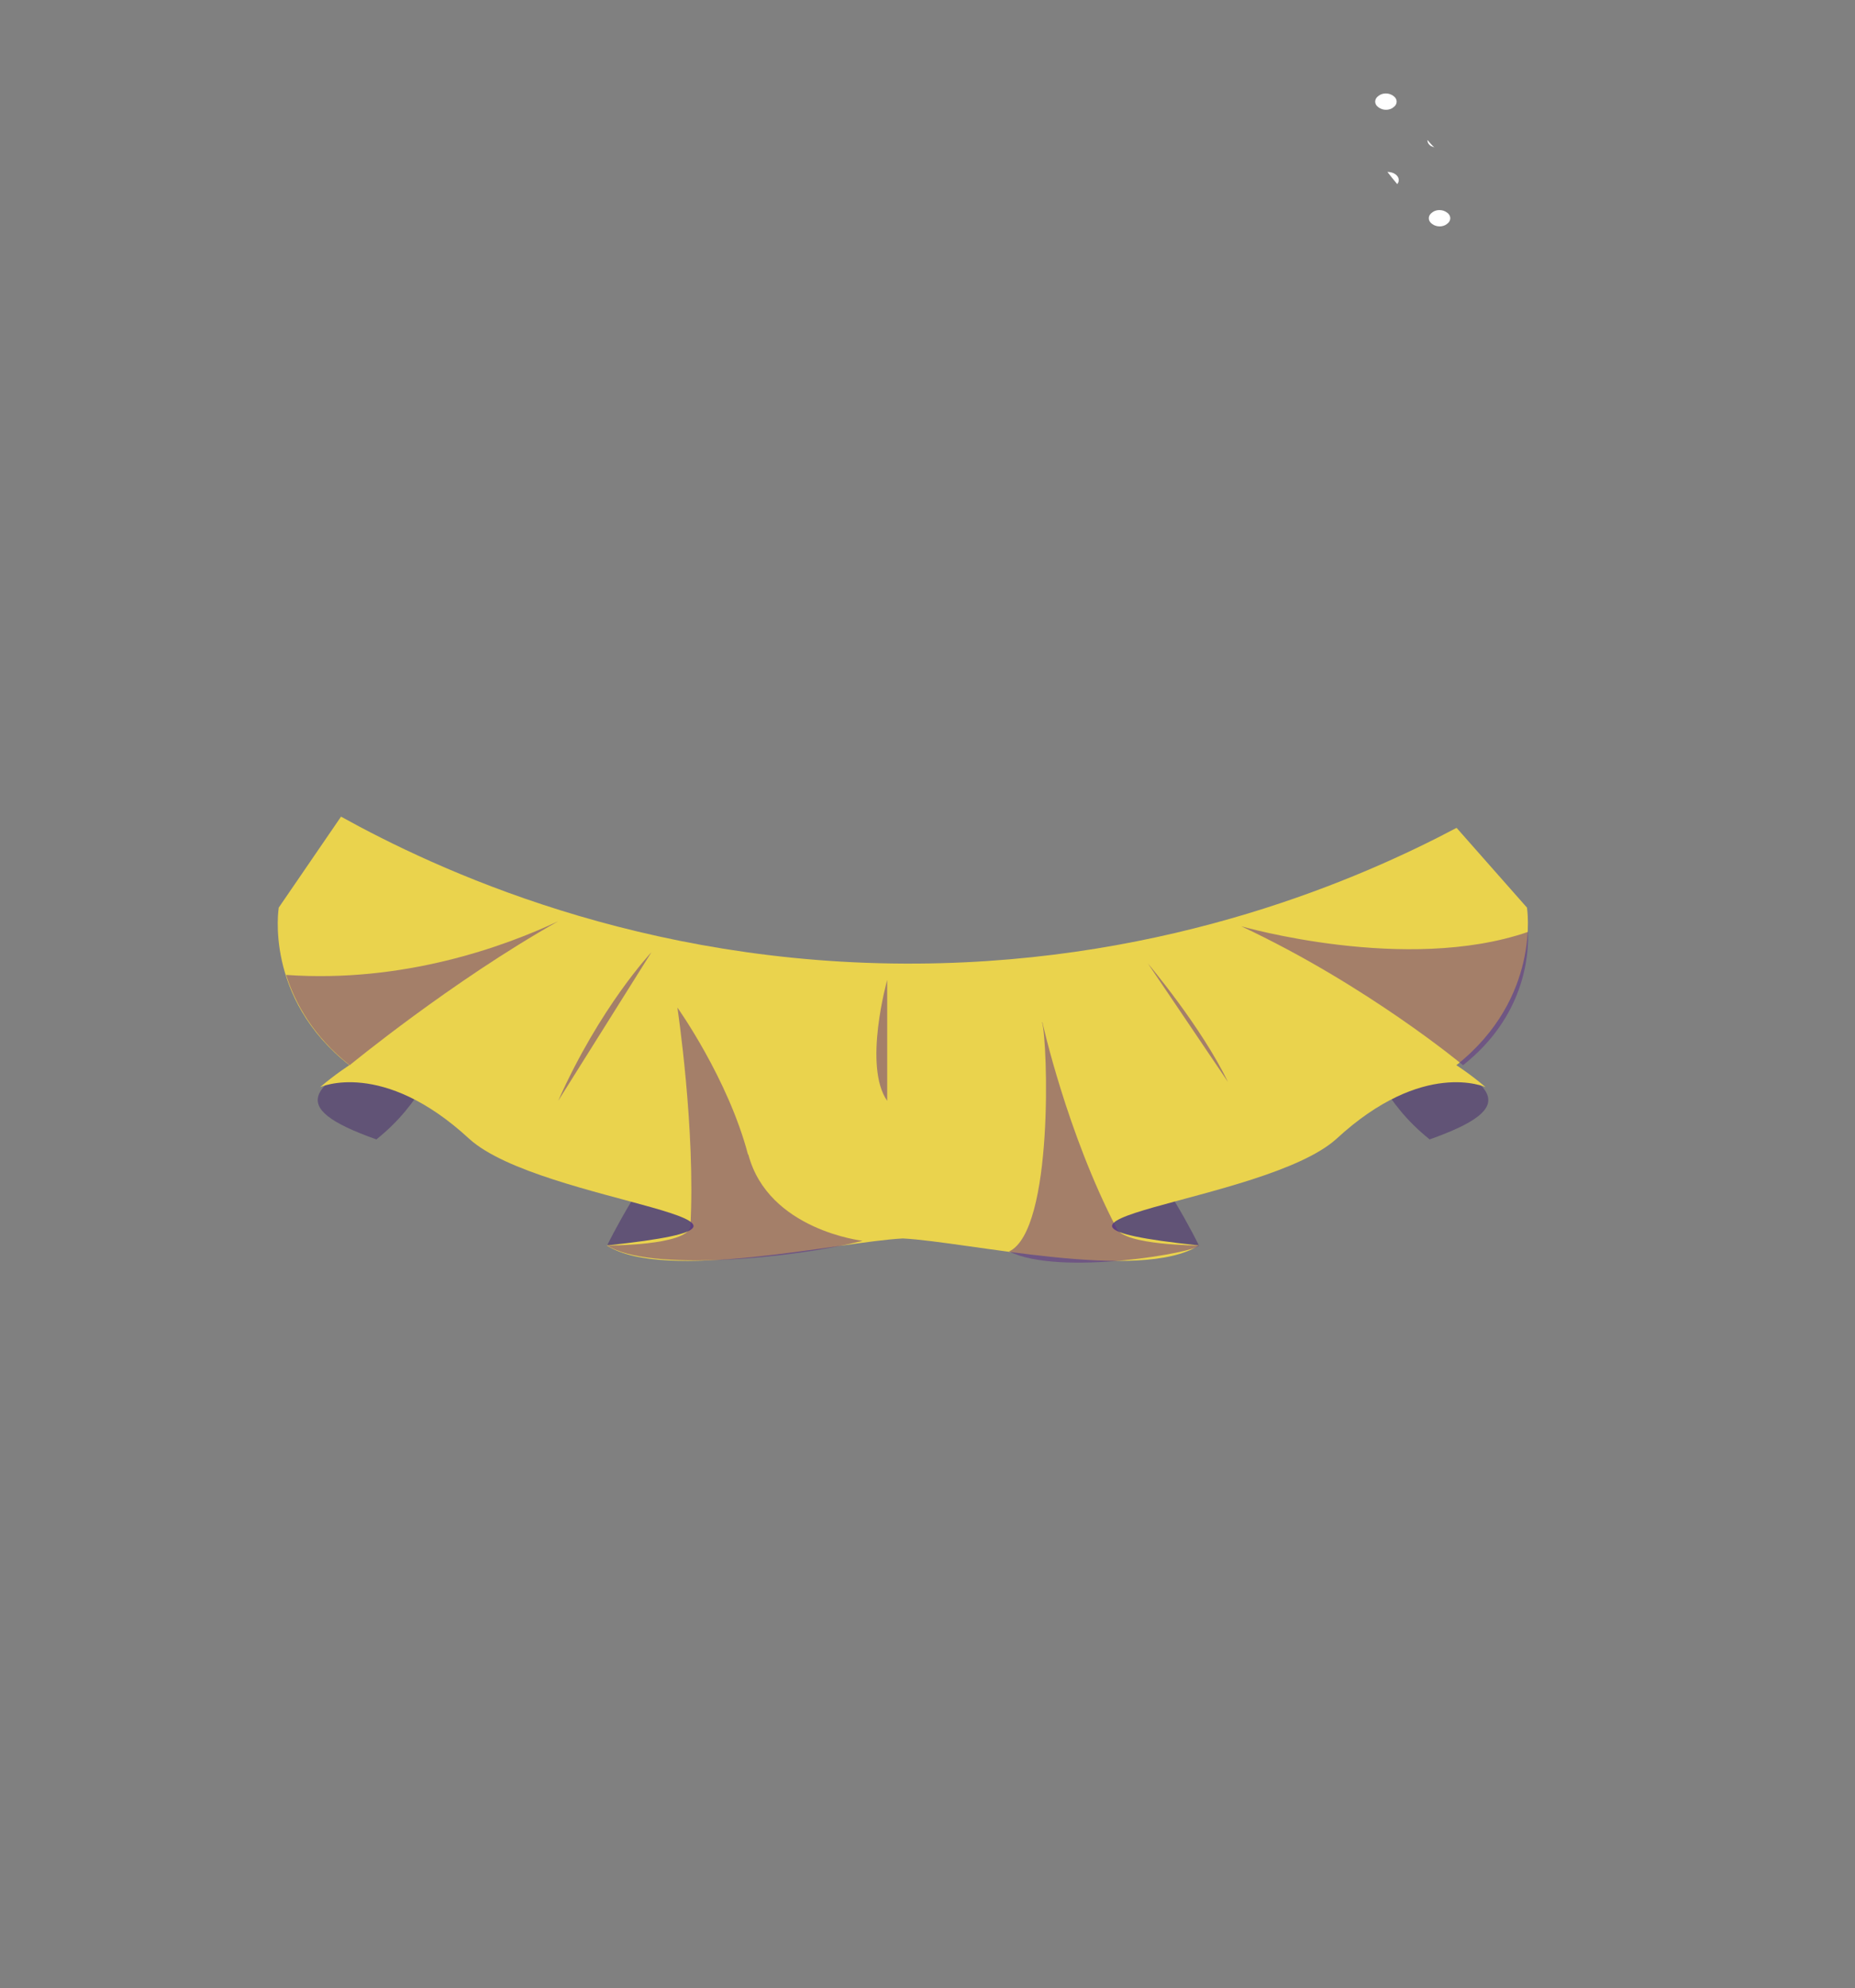 <?xml version="1.0" encoding="UTF-8"?>
<svg xmlns="http://www.w3.org/2000/svg" viewBox="0 0 55.7 59.67">
  <rect x="0" y="0" width="55.7" height="59.67" fill="#808080" stroke="none"/>
  <defs>
    <style>
      .cls-1 {
        fill: #5e2d87;
      }

      .cls-1, .cls-2 {
        mix-blend-mode: multiply;
        opacity: .5;
      }

      .cls-2 {
        fill: #43266c;
      }

      .cls-3 {
        isolation: isolate;
      }

      .cls-4 {
        fill: #ead34d;
      }

      .cls-5 {
        fill: #fff;
      }
    </style>
  </defs>
  <g class="cls-3">
    <g id="Camada_1" data-name="Camada 1">
      <path class="cls-5" d="M41.84,2.88c.13.09.13.25,0,.34-.12.1-.32.1-.45,0-.13-.09-.13-.25,0-.34.12-.1.32-.1.45,0Z"/>
      <path class="cls-5" d="M41.95,5.52c-.1-.12-.2-.24-.29-.36.08,0,.17.02.24.07.11.08.13.2.06.29Z"/>
      <path class="cls-5" d="M43.08,4.43s-.08-.03-.12-.05c-.07-.05-.1-.11-.1-.18.06.07.13.15.21.23Z"/>
      <path class="cls-5" d="M43.45,6.38c.13.09.13.25,0,.34-.12.1-.32.1-.45,0-.13-.09-.13-.25,0-.34.12-.1.32-.1.45,0Z"/>
      <g>
        <path class="cls-2" d="M18.23,37.38s1.14-2.35,2.53-3.74c0,0,.42,1.43.09,3.21,0,0-.11.69-2.62.53Z"/>
        <path class="cls-2" d="M11.31,34.2c-2.82-1-2.05-1.64.77-3l1.02.56s-.4,1.32-1.79,2.43Z"/>
        <path class="cls-2" d="M36,37.38s-1.14-2.35-2.53-3.74c0,0-.42,1.43-.09,3.21,0,0,.11.69,2.62.53Z"/>
        <path class="cls-2" d="M42.92,34.2c2.82-1,2.05-1.64-.77-3l-1.02.56s.4,1.32,1.79,2.43Z"/>
        <path class="cls-4" d="M43.74,24.85l2.11,2.39s.44,2.7-2.12,4.73c0,0,.41.26.88.66,0,0-1.87-.86-4.48,1.55-2.16,1.95-11.09,2.46-4.13,3.2-1.75,1.11-6.95-.11-8.89-.21-1.92.1-7.16,1.32-8.89.21,6.95-.74-1.97-1.24-4.13-3.2-2.61-2.41-4.48-1.55-4.48-1.55.47-.4.88-.66.88-.66-2.57-2.02-2.12-4.73-2.12-4.73l1.87-2.73c2.8,1.55,8.98,4.47,17.31,4.41,7.65-.05,13.38-2.59,16.18-4.07Z"/>
        <path class="cls-1" d="M8.59,29.26c.27.85.81,1.84,1.91,2.71,0,0,3.05-2.51,6.26-4.32-1.62.76-4.64,1.86-8.17,1.61Z"/>
        <path class="cls-1" d="M45.88,27.97c-3.66,1.26-8.61-.17-8.61-.17,3.78,1.77,6.66,4.17,6.66,4.17,1.85-1.46,1.98-3.3,1.95-4Z"/>
        <path class="cls-1" d="M22.46,34.65c-.6-2.28-2.12-4.41-2.12-4.41,0,0,.55,3.66.39,6.58h0c-.12.57-2.49.56-2.49.56,1.2.8,5.61.39,7.66-.14h0s-2.83-.32-3.43-2.59Z"/>
        <path class="cls-1" d="M31.29,30.68c.17.57.36,6.25-.99,6.88,1.53.76,5.64.02,5.71-.18,0,0-2.25,0-2.48-.51h0c-1.5-2.88-2.23-6.19-2.23-6.19Z"/>
        <path class="cls-1" d="M19.56,28.58s-1.54,1.63-2.8,4.46"/>
        <path class="cls-1" d="M34.47,28.92s1.6,1.89,2.4,3.55"/>
        <path class="cls-1" d="M26.64,29.41s-.73,2.59,0,3.63"/>
      </g>
    </g>
  </g>
</svg>